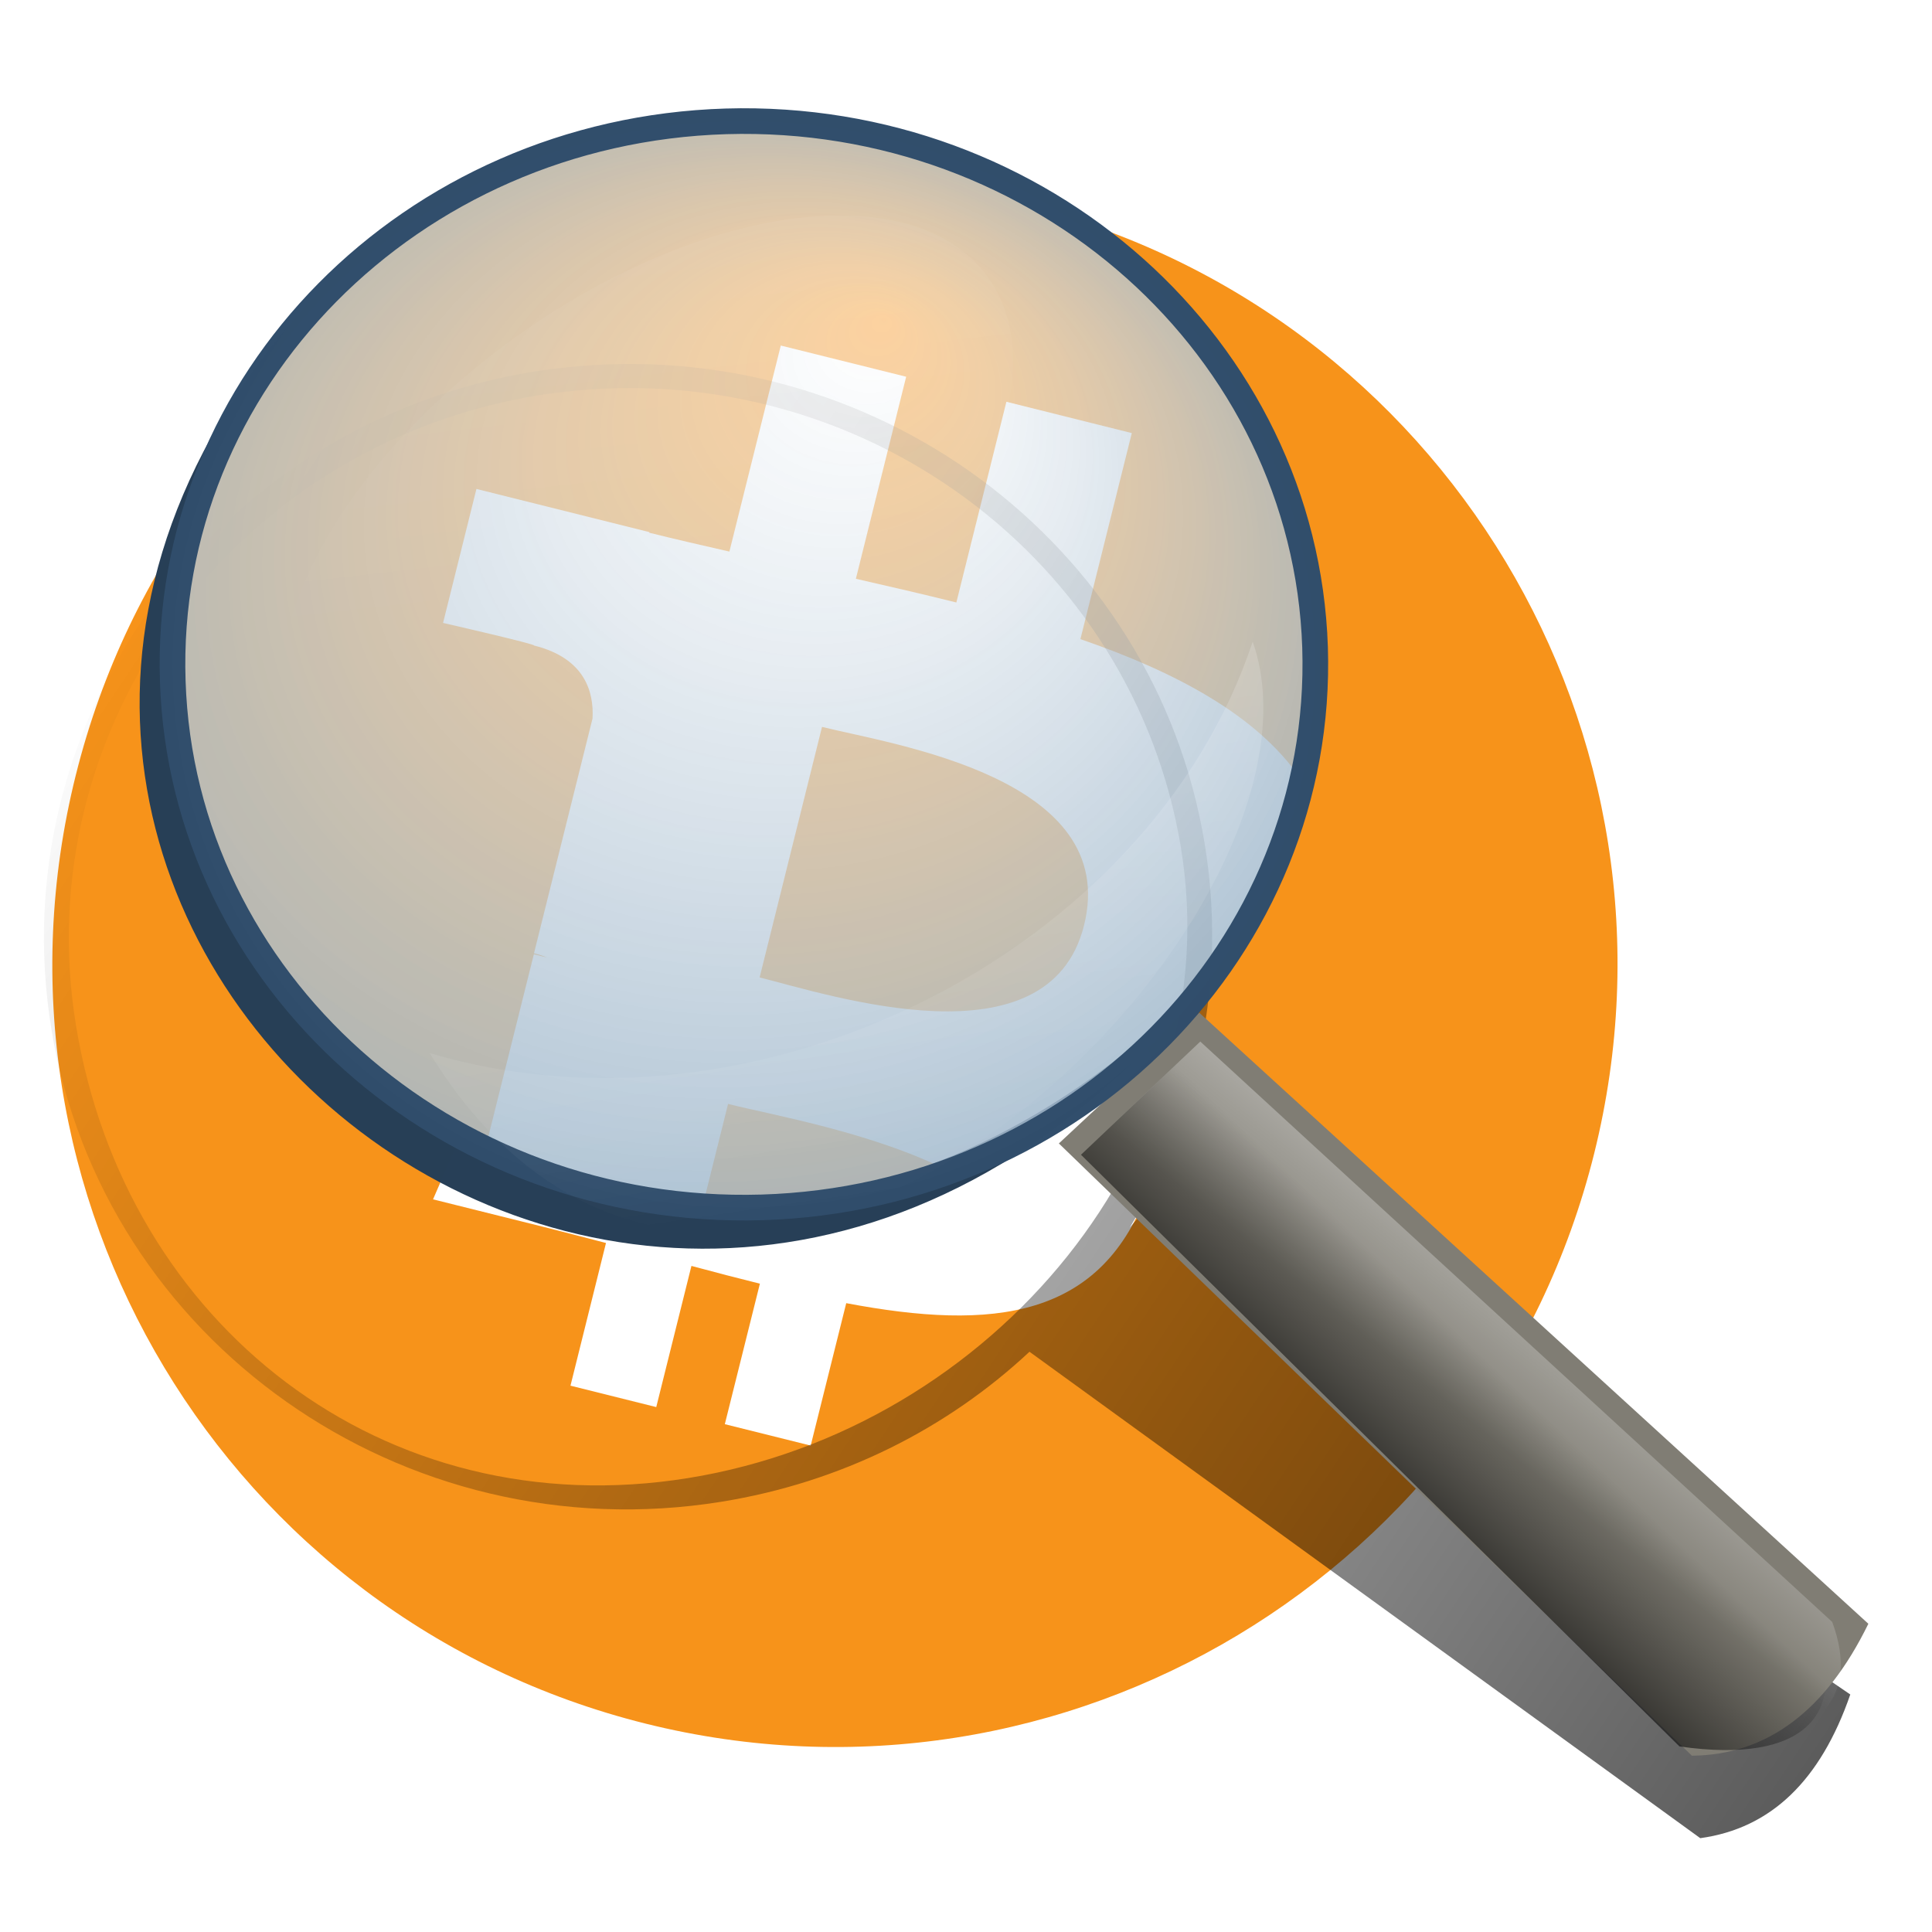 <?xml version="1.0" encoding="UTF-8" standalone="no"?>
<!-- Created with Inkscape (http://www.inkscape.org/) -->

<svg
   xmlns:dc="http://purl.org/dc/elements/1.1/"
   xmlns:cc="http://creativecommons.org/ns#"
   xmlns:rdf="http://www.w3.org/1999/02/22-rdf-syntax-ns#"
   xmlns:svg="http://www.w3.org/2000/svg"
   xmlns="http://www.w3.org/2000/svg"
   xmlns:xlink="http://www.w3.org/1999/xlink"
   xmlns:sodipodi="http://sodipodi.sourceforge.net/DTD/sodipodi-0.dtd"
   xmlns:inkscape="http://www.inkscape.org/namespaces/inkscape"
   version="1.0"
   width="100%"
   height="100%"
   viewBox="0 0 500 500"
   id="svg4248"
   inkscape:version="0.48.4 r9939"
   sodipodi:docname="bitnomon-plain.svg"
   inkscape:export-filename="/home/jwelsh/media/graphics/bitcoin/bitnomon16.png"
   inkscape:export-xdpi="2.8800001"
   inkscape:export-ydpi="2.8800001">
  <sodipodi:namedview
     pagecolor="#ffffff"
     bordercolor="#666666"
     borderopacity="1"
     objecttolerance="10"
     gridtolerance="10"
     guidetolerance="10"
     inkscape:pageopacity="0"
     inkscape:pageshadow="2"
     inkscape:window-width="1198"
     inkscape:window-height="791"
     id="namedview46"
     showgrid="false"
     fit-margin-top="0"
     fit-margin-left="-2.7755576e-17"
     fit-margin-right="0"
     fit-margin-bottom="0"
     inkscape:zoom="0.79"
     inkscape:cx="257.09147"
     inkscape:cy="238.0438"
     inkscape:window-x="1608"
     inkscape:window-y="88"
     inkscape:window-maximized="0"
     inkscape:current-layer="svg4248" />
  <defs
     id="defs4250">
    <linearGradient
       x1="350.72"
       y1="336.37"
       x2="358.85"
       y2="327.81"
       id="linearGradient4226"
       gradientUnits="userSpaceOnUse">
      <stop
         id="stop4193"
         style="stop-color:#000000;stop-opacity:1"
         offset="0" />
      <stop
         id="stop4195"
         style="stop-color:#000000;stop-opacity:0"
         offset="1" />
    </linearGradient>
    <linearGradient
       x1="110.05"
       y1="138.24"
       x2="103.69"
       y2="145.34"
       id="linearGradient4224"
       xlink:href="#linearGradient1045"
       gradientUnits="userSpaceOnUse"
       gradientTransform="matrix(1.018,-0.032,0.031,0.981,248.5,191.29)" />
    <linearGradient
       x1="42.498"
       y1="103.57"
       x2="54.322"
       y2="167.94"
       id="linearGradient4222"
       xlink:href="#linearGradient1045"
       gradientUnits="userSpaceOnUse"
       gradientTransform="matrix(1.188,-0.035,0.025,0.767,265.96,191.04)" />
    <linearGradient
       id="linearGradient1045">
      <stop
         id="stop1046"
         style="stop-color:#ffffff;stop-opacity:0.749"
         offset="0" />
      <stop
         id="stop1047"
         style="stop-color:#ffffff;stop-opacity:0"
         offset="1" />
    </linearGradient>
    <linearGradient
       x1="57.668"
       y1="84.017"
       x2="60.491"
       y2="111.24"
       id="linearGradient4220"
       xlink:href="#linearGradient1045"
       gradientUnits="userSpaceOnUse"
       gradientTransform="matrix(1.148,-0.034,0.031,0.933,252.43,191.06)" />
    <radialGradient
       cx="61.564"
       cy="105.94"
       r="27.959"
       fx="69.987"
       fy="90.419"
       id="radialGradient4218"
       gradientUnits="userSpaceOnUse"
       gradientTransform="matrix(1.177,-0.066,0.062,1.008,242.27,193.3)">
      <stop
         id="stop1440"
         style="stop-color:#ffffff;stop-opacity:0.57"
         offset="0" />
      <stop
         id="stop1441"
         style="stop-color:#96b0c6;stop-opacity:0.899"
         offset="1" />
    </radialGradient>
    <filter
       color-interpolation-filters="sRGB"
       id="filter4141">
      <feGaussianBlur
         stdDeviation="1.089"
         id="feGaussianBlur4143" />
    </filter>
    <linearGradient
       x1="427.8"
       y1="418.59"
       x2="308.88"
       y2="339.37"
       id="linearGradient4216"
       gradientUnits="userSpaceOnUse"
       gradientTransform="translate(-15.844,-42.822)">
      <stop
         id="stop4147"
         style="stop-color:#000000;stop-opacity:1"
         offset="0" />
      <stop
         id="stop4149"
         style="stop-color:#000000;stop-opacity:0"
         offset="1" />
    </linearGradient>
  </defs>
  <g
     transform="matrix(2.813,0,0,2.813,79.449,-717.487)"
     id="layer1-5">
    <g
       transform="translate(-27.479,228.542)"
       id="g3140">
      <g
         id="g3142">
        <path
           d="m 145.896,132.665 c -9.621,38.571 -48.69,62.046 -87.27,52.428 C 20.062,175.476 -3.416,136.408 6.207,97.839 15.821,59.264 54.893,35.786 93.46,45.403 c 38.575,9.617 62.052,48.688 52.436,87.262 z"
           id="path3144"
           style="fill:#f7931a"
           inkscape:connector-curvature="0" />
        <g
           id="g3146">
          <g
             id="g3148">
            <path
               d="M 107.786,104.991 C 109.219,95.409 101.923,90.26 91.948,86.824 l 3.235,-12.978 -7.899,-1.969 -3.151,12.636 c -2.079,-0.518 -4.21,-1.006 -6.331,-1.489 l 3.171,-12.72 -7.894,-1.969 -3.239,12.976 c -1.719,-0.392 -3.406,-0.778 -5.045,-1.186 l 0.008,-0.04 -10.894,-2.72 -2.102,8.437 c 0,0 5.861,1.343 5.737,1.427 3.2,0.799 3.777,2.916 3.681,4.594 l -3.685,14.785 c 0.22,0.057 0.505,0.136 0.821,0.264 -0.264,-0.066 -0.545,-0.137 -0.834,-0.207 l -5.166,20.71 c -0.392,0.972 -1.385,2.431 -3.621,1.877 0.079,0.114 -5.745,-1.433 -5.745,-1.433 l -3.92,9.041 10.28,2.563 c 1.911,0.479 3.788,0.979 5.632,1.453 l -3.267,13.127 7.891,1.969 3.237,-12.987 c 2.158,0.584 4.25,1.125 6.298,1.634 l -3.226,12.926 7.9,1.969 3.27,-13.102 c 13.473,2.548 23.604,1.52 27.866,-10.663 3.437,-9.81 -0.17,-15.469 -7.258,-19.16 5.161,-1.19 9.051,-4.586 10.088,-11.598 z m -18.049,25.311 c -2.444,9.811 -18.96,4.507 -24.318,3.176 l 4.338,-17.389 c 5.355,1.335 22.53,3.981 19.98,14.213 z m 2.44,-25.452 c -2.226,8.924 -15.975,4.389 -20.435,3.277 l 3.932,-15.772 c 4.459,1.112 18.824,3.187 16.503,12.495 z"
               id="path3150"
               style="fill:#ffffff"
               inkscape:connector-curvature="0" />
          </g>
        </g>
      </g>
    </g>
  </g>
  <g
     transform="matrix(4.104,0,0,4.104,14.62,-1129.095)"
     id="g3858">
    <g
       transform="translate(-27.479,228.542)"
       id="g3860">
      <g
         id="g3862">
        <path
           d="M 105.773,96.365 C 100.962,114.882 81.424,126.152 62.131,121.535 42.846,116.918 31.105,98.162 35.918,79.645 40.725,61.126 60.265,49.855 79.551,54.472 98.842,59.089 110.582,77.846 105.773,96.365 z"
           id="path3864"
           style="fill:#f7931a"
           inkscape:connector-curvature="0" />
        <g
           id="g3866">
          <g
             id="g3868">
            <path
               d="m 218.844,92.625 -13.281,53.25 c -7.055,-1.609 -13.992,-3.2 -20.719,-4.875 l 0.031,-0.156 -44.688,-11.156 -8.625,34.625 c 0,0 24.04,5.499 23.531,5.844 13.133,3.279 15.488,11.988 15.094,18.875 l -15.125,60.656 c 0.903,0.234 2.078,0.568 3.375,1.094 -1.083,-0.271 -2.22,-0.556 -3.406,-0.844 l -12.469,49.938 c 16.987,8.532 35.911,13.938 56,15.438 l 6.656,-26.688 c 11.87,2.959 37.881,7.469 57.656,17.625 45.444,-16.984 79.862,-55.221 90.062,-102.031 C 341.703,188.115 321.006,177.017 296.281,168.5 l 13.281,-53.25 -32.406,-8.094 -12.938,51.875 c -8.533,-2.126 -17.264,-4.143 -25.969,-6.125 l 13,-52.219 -32.406,-8.062 z M 229.5,191.188 c 18.3,4.564 77.245,13.08 67.719,51.281 -9.136,36.626 -65.539,18.033 -83.844,13.469 l 16.125,-64.75 z"
               transform="matrix(0.244,0,0,0.244,19.755,45.768)"
               id="path3870"
               style="fill:#ffffff"
               inkscape:connector-curvature="0" />
          </g>
        </g>
      </g>
    </g>
  </g>
  <g
     transform="translate(-42.42,-34.501)"
     id="layer1">
    <g
       transform="matrix(5.847,0,0,5.847,-1659.6,-1519.1)"
       id="g4206">
      <path
         d="m 316.07,281.98 c -0.44,0.05 -0.86,0.1 -1.3,0.17 -14.09,2.27 -23.67,15.31 -21.4,29.12 2.28,13.8 15.56,23.18 29.65,20.91 5.32,-0.86 10,-3.24 13.64,-6.64 l 29.69,21.53 c 3.12,-0.43 5.32,-2.54 6.64,-6.36 l -31.28,-21.38 -0.61,0.71 c 3,-4.95 4.32,-10.9 3.31,-17.01 -2.21,-13.37 -14.75,-22.55 -28.34,-21.05 z m 0.12,1.06 c 13.02,-1.44 25.05,7.36 27.17,20.17 2.18,13.22 -8.31,25.74 -21.8,27.92 -13.5,2.18 -24.92,-6.79 -27.1,-20.01 -2.18,-13.22 6.99,-25.74 20.49,-27.92 0.42,-0.07 0.82,-0.11 1.24,-0.16 z"
         id="path4039"
         style="fill:url(#linearGradient4216);fill-rule:evenodd;stroke-width:0.5;filter:url(#filter4141)"
         inkscape:connector-curvature="0" />
      <path
         d="m 344.17,310.53 29.62,27.05 c -1.89,3.87 -4.5,5.81 -7.81,5.84 l -28.02,-27.1 6.21,-5.79 z"
         id="path852"
         style="fill:#807d74;fill-rule:evenodd;stroke-width:0.5"
         inkscape:connector-curvature="0" />
      <path
         d="m 344.99,308.54 c -25.58,26.69 -58.36,-3.93 -41.04,-28.54 -22.48,26.7 17.05,59.24 41.04,28.54 z"
         id="path4204"
         style="fill:#273f57;fill-opacity:0.996"
         inkscape:connector-curvature="0" />
      <path
         d="m 349.3,294.36 c 0.43,13.27 -10.54,24.37 -24.49,24.79 -13.96,0.41 -25.64,-10.02 -26.07,-23.29 -0.44,-13.26 10.53,-24.36 24.49,-24.78 13.95,-0.41 25.63,10.02 26.07,23.28 z"
         id="path853"
         style="fill:url(#radialGradient4218);fill-rule:evenodd;stroke:#314e6c;stroke-width:1.135;stroke-opacity:0.995"
         inkscape:connector-curvature="0" />
      <path
         d="m 334.58,277.67 c 3.58,4.29 -0.19,12.78 -8.39,18.96 -8.21,6.19 -17.76,7.73 -21.33,3.45 -3.58,-4.29 0.19,-12.78 8.39,-18.96 8.21,-6.19 17.76,-7.73 21.33,-3.45 z"
         id="path863"
         style="fill:url(#linearGradient4220);fill-opacity:0.091;fill-rule:evenodd;stroke-width:1pt"
         inkscape:connector-curvature="0" />
      <path
         d="m 310.11,312.32 c 14.5,4.31 31.86,-4.46 36.43,-18.21 4.41,12.57 -23.29,39.53 -36.43,18.21 z"
         id="path885"
         style="fill:url(#linearGradient4222);fill-opacity:0.552;fill-rule:evenodd;stroke-width:1pt"
         inkscape:connector-curvature="0" />
      <path
         d="m 339.59,316.19 4.63,-4.38 27.97,25.69 c 1.23,3.33 -0.45,5.68 -6.1,4.88 l -26.5,-26.19 z"
         id="path1766"
         style="fill:url(#linearGradient4224);fill-opacity:0.75;fill-rule:evenodd"
         inkscape:connector-curvature="0" />
      <path
         d="m 338.94,316.82 4.62,-4.38 27.97,25.69 c 1.24,3.33 -0.44,5.69 -6.1,4.88 l -26.49,-26.19 z"
         id="path4187"
         style="fill:url(#linearGradient4226);fill-rule:evenodd"
         inkscape:connector-curvature="0" />
    </g>
  </g>
</svg>
